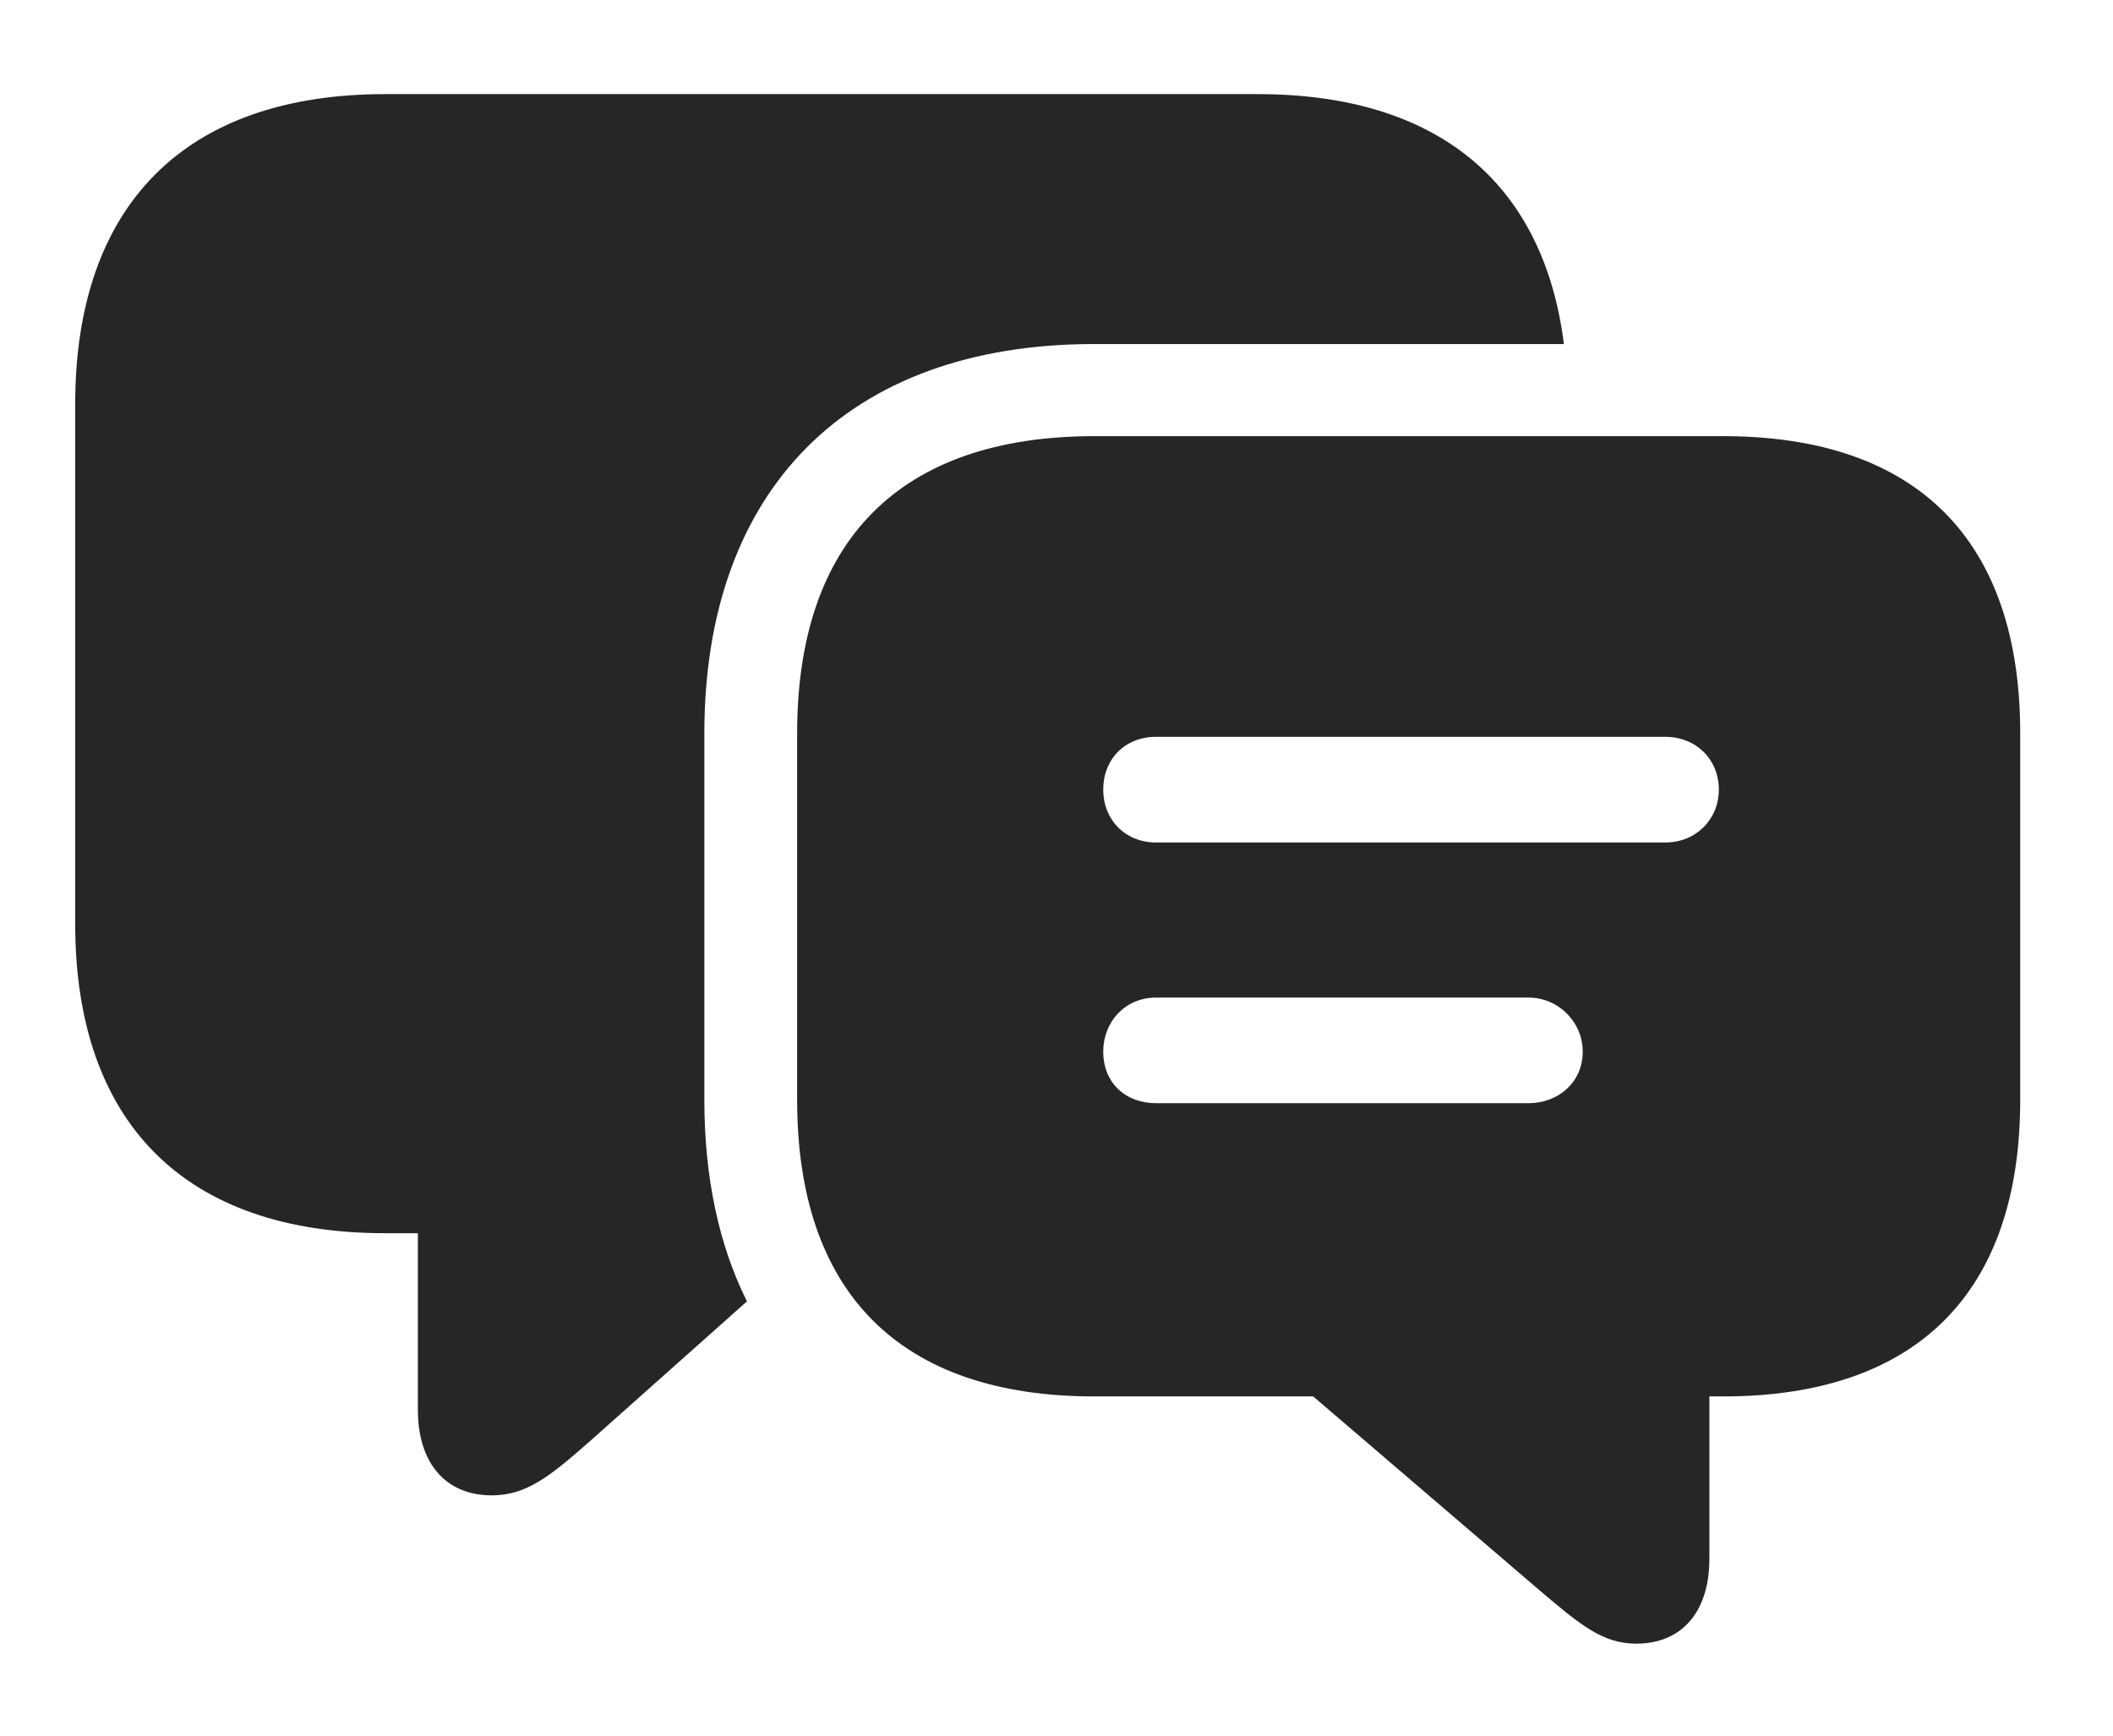 <?xml version="1.0" encoding="UTF-8"?>
<!--Generator: Apple Native CoreSVG 326-->
<!DOCTYPE svg
PUBLIC "-//W3C//DTD SVG 1.1//EN"
       "http://www.w3.org/Graphics/SVG/1.1/DTD/svg11.dtd">
<svg version="1.1" xmlns="http://www.w3.org/2000/svg" xmlns:xlink="http://www.w3.org/1999/xlink" viewBox="0 0 42.656 35.041">
 <g>
  <rect height="35.041" opacity="0" width="42.656" x="0" y="0"/>
  <path d="M31.571 6.945L22.094 6.945C17.09 6.945 14.219 9.912 14.219 14.807L14.219 22.203C14.219 23.769 14.513 25.138 15.079 26.272L11.895 29.107C11.074 29.832 10.609 30.188 9.926 30.188C8.982 30.188 8.436 29.518 8.436 28.465L8.436 24.896L7.779 24.896C3.719 24.896 1.518 22.654 1.518 18.648L1.518 8.162C1.518 4.156 3.719 1.9 7.779 1.9L25.389 1.9C29.028 1.9 31.162 3.701 31.571 6.945Z" fill="black" fill-opacity="0.85"/>
  <path d="M23.338 17.008C22.709 17.008 22.271 16.543 22.271 15.941C22.271 15.326 22.709 14.875 23.338 14.875L33.619 14.875C34.234 14.875 34.699 15.326 34.699 15.941C34.699 16.543 34.234 17.008 33.619 17.008ZM23.338 22.271C22.709 22.271 22.271 21.848 22.271 21.232C22.271 20.631 22.709 20.139 23.338 20.139L30.857 20.139C31.459 20.139 31.951 20.631 31.951 21.232C31.951 21.848 31.459 22.271 30.857 22.271ZM22.094 28.191L26.51 28.191L31.076 32.102C31.91 32.812 32.361 33.182 33.031 33.182C33.975 33.182 34.508 32.512 34.508 31.473L34.508 28.191L34.781 28.191C38.719 28.191 40.783 26.072 40.783 22.203L40.783 14.807C40.783 10.924 38.719 8.805 34.781 8.805L22.094 8.805C18.156 8.805 16.092 10.924 16.092 14.807L16.092 22.203C16.092 26.086 18.156 28.191 22.094 28.191Z" fill="black" fill-opacity="0.85"/>
 </g>
</svg>
